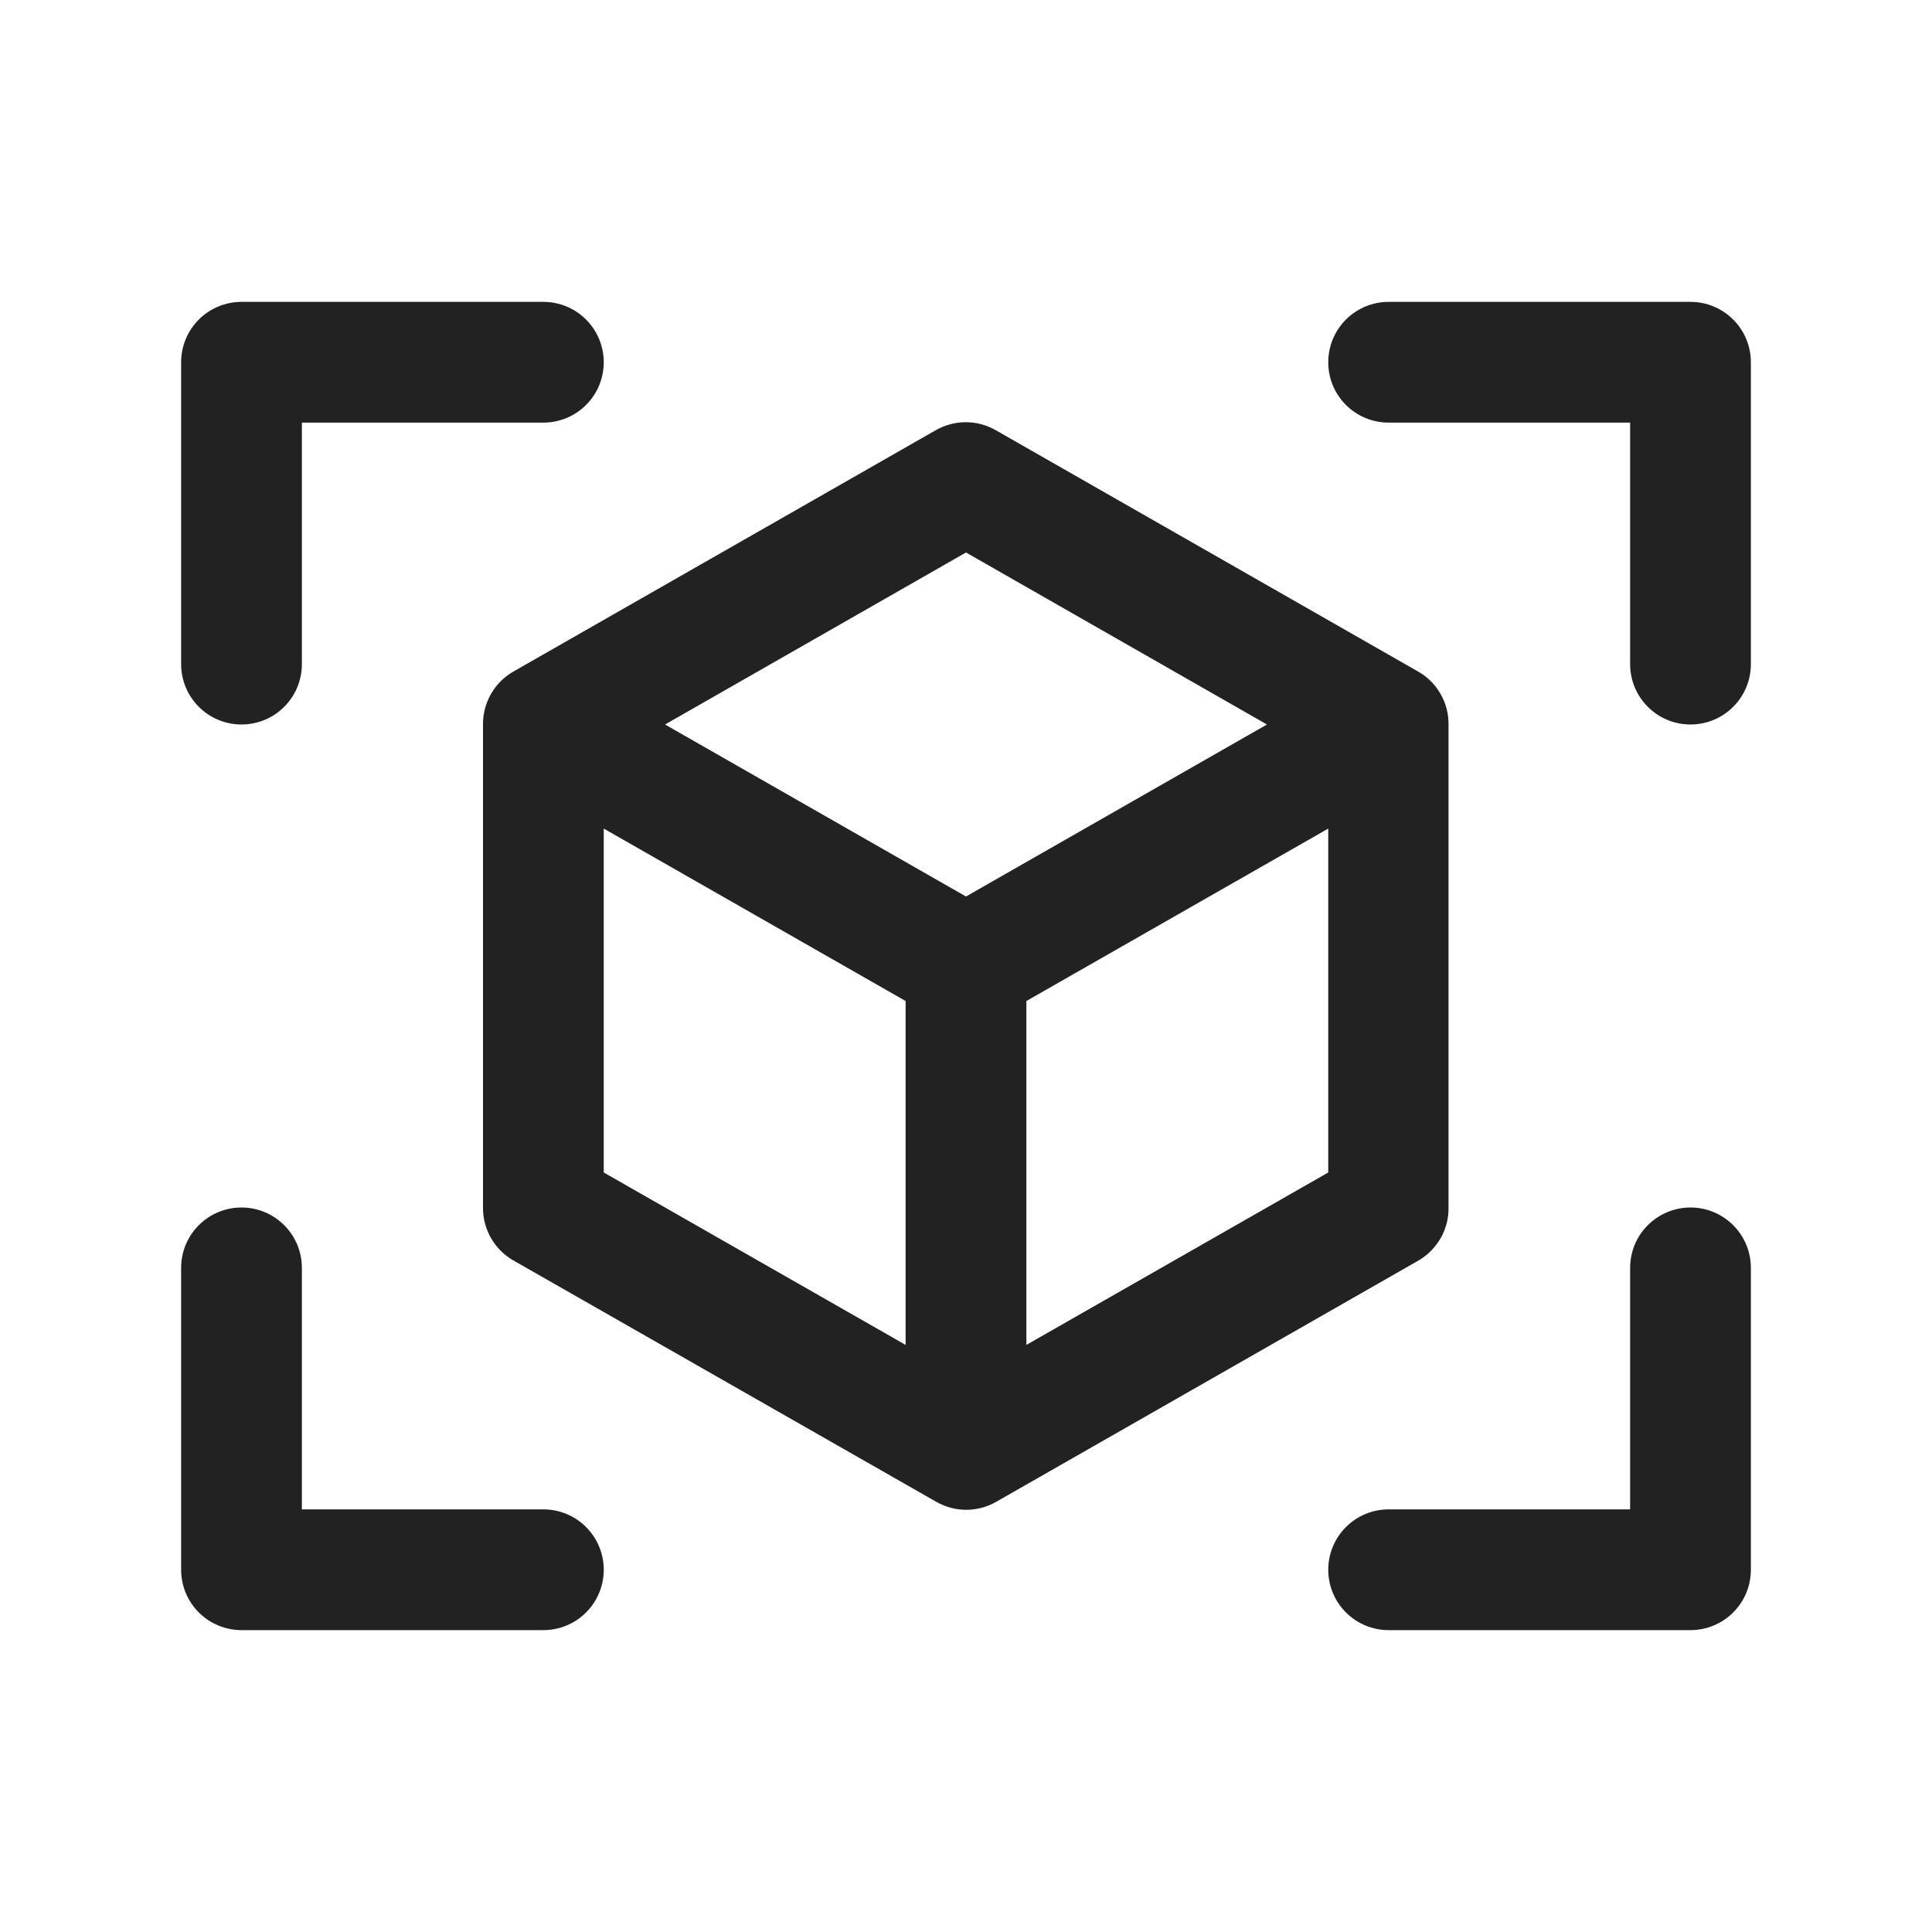 <svg width="32" height="32" viewBox="0 0 32 32" fill="none" xmlns="http://www.w3.org/2000/svg">
<path d="M29 6V11C29 11.265 28.895 11.52 28.707 11.707C28.52 11.895 28.265 12 28 12C27.735 12 27.48 11.895 27.293 11.707C27.105 11.52 27 11.265 27 11V7H23C22.735 7 22.48 6.895 22.293 6.707C22.105 6.52 22 6.265 22 6C22 5.735 22.105 5.48 22.293 5.293C22.48 5.105 22.735 5 23 5H28C28.265 5 28.52 5.105 28.707 5.293C28.895 5.48 29 5.735 29 6ZM9 25H5V21C5 20.735 4.895 20.48 4.707 20.293C4.52 20.105 4.265 20 4 20C3.735 20 3.48 20.105 3.293 20.293C3.105 20.48 3 20.735 3 21V26C3 26.265 3.105 26.52 3.293 26.707C3.48 26.895 3.735 27 4 27H9C9.265 27 9.52 26.895 9.707 26.707C9.895 26.52 10 26.265 10 26C10 25.735 9.895 25.48 9.707 25.293C9.52 25.105 9.265 25 9 25ZM28 20C27.735 20 27.48 20.105 27.293 20.293C27.105 20.48 27 20.735 27 21V25H23C22.735 25 22.48 25.105 22.293 25.293C22.105 25.48 22 25.735 22 26C22 26.265 22.105 26.52 22.293 26.707C22.48 26.895 22.735 27 23 27H28C28.265 27 28.52 26.895 28.707 26.707C28.895 26.52 29 26.265 29 26V21C29 20.735 28.895 20.48 28.707 20.293C28.52 20.105 28.265 20 28 20ZM4 12C4.265 12 4.52 11.895 4.707 11.707C4.895 11.52 5 11.265 5 11V7H9C9.265 7 9.52 6.895 9.707 6.707C9.895 6.52 10 6.265 10 6C10 5.735 9.895 5.48 9.707 5.293C9.52 5.105 9.265 5 9 5H4C3.735 5 3.48 5.105 3.293 5.293C3.105 5.48 3 5.735 3 6V11C3 11.265 3.105 11.52 3.293 11.707C3.48 11.895 3.735 12 4 12ZM23.5 20.875L16.5 24.875C16.349 24.961 16.178 25.007 16.004 25.007C15.83 25.007 15.659 24.961 15.508 24.875L8.5 20.875C8.347 20.787 8.22 20.659 8.132 20.505C8.044 20.351 7.998 20.177 8 20V12C7.998 11.823 8.044 11.649 8.132 11.495C8.22 11.341 8.347 11.213 8.5 11.125L15.5 7.125C15.651 7.039 15.822 6.993 15.996 6.993C16.17 6.993 16.341 7.039 16.492 7.125L23.492 11.125C23.646 11.213 23.773 11.341 23.861 11.495C23.949 11.649 23.994 11.823 23.992 12V20C23.995 20.176 23.951 20.35 23.864 20.504C23.777 20.657 23.652 20.785 23.5 20.875ZM11.015 12L16 14.849L20.985 12L16 9.151L11.015 12ZM10 19.42L15 22.276V16.58L10 13.724V19.42ZM22 19.42V13.724L17 16.58V22.276L22 19.42Z" fill="#222222"/>
</svg>

